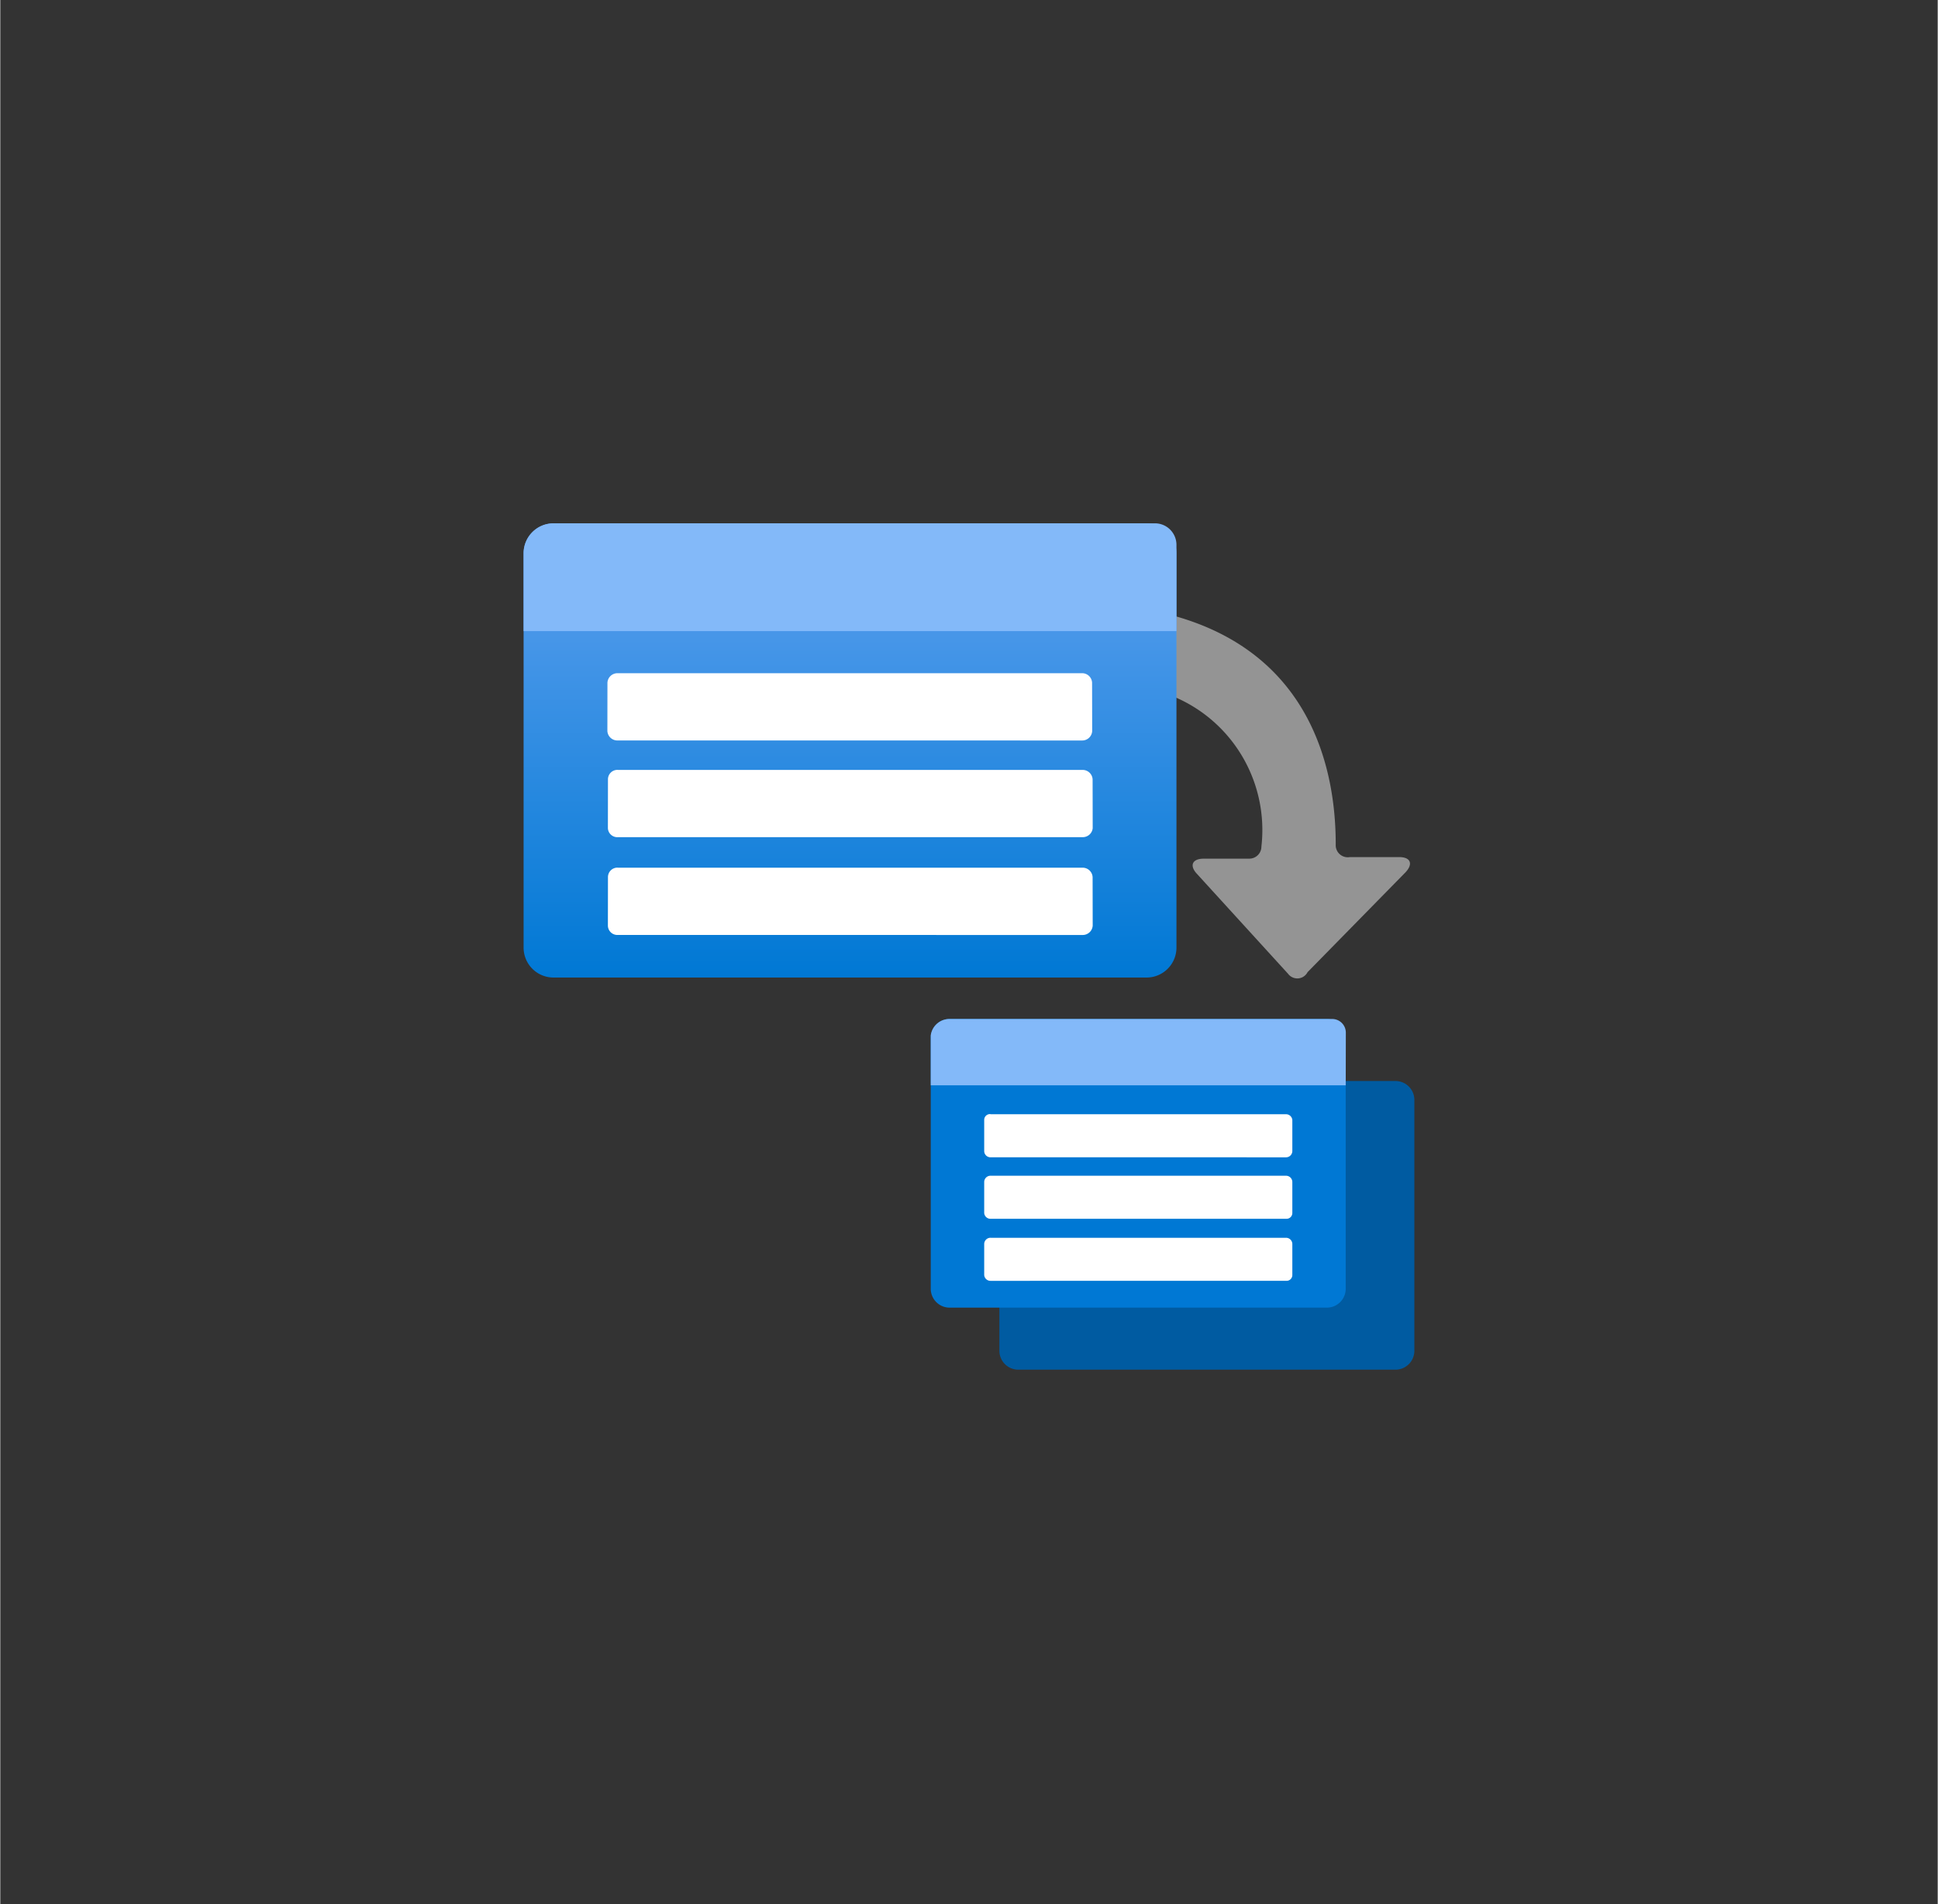 <?xml version="1.0" encoding="UTF-8" standalone="no"?>
<!DOCTYPE svg PUBLIC "-//W3C//DTD SVG 1.1//EN" "http://www.w3.org/Graphics/SVG/1.1/DTD/svg11.dtd">
<!-- Generated by Microsoft Visio, SVG Export Container Batch Account.svg Page-1 -->
<svg xmlns="http://www.w3.org/2000/svg" xmlns:xlink="http://www.w3.org/1999/xlink" xmlns:ev="http://www.w3.org/2001/xml-events"
		width="1.713in" height="1.683in" viewBox="0 0 123.303 121.179" xml:space="preserve" color-interpolation-filters="sRGB"
		class="st7">
	<rect x="0" y="0" width="123.303" height="121.179" fill="#333333" stroke="none"/>
	<style type="text/css">
	<![CDATA[
		.st1 {fill:#949494;stroke:none;stroke-linecap:butt;stroke-width:33.305}
		.st2 {fill:url(#grad0-9);stroke:none;stroke-linecap:butt;stroke-width:33.305}
		.st3 {fill:#83b9f9;stroke:none;stroke-linecap:butt;stroke-width:33.305}
		.st4 {fill:#005ba1;stroke:none;stroke-linecap:butt;stroke-width:33.305}
		.st5 {fill:#ffffff;stroke:none;stroke-linecap:butt;stroke-width:33.305}
		.st6 {fill:#0078d4;stroke:none;stroke-linecap:butt;stroke-width:33.305}
		.st7 {fill:none;fill-rule:evenodd;font-size:12px;overflow:visible;stroke-linecap:square;stroke-miterlimit:3}
	]]>
	</style>

	<defs id="Patterns_And_Gradients">
		<linearGradient id="grad0-9" x1="0" y1="0" x2="1" y2="0" gradientTransform="rotate(-90 0.5 0.5)">
			<stop offset="0" stop-color="#0078d4" stop-opacity="1"/>
			<stop offset="1" stop-color="#5ea0ef" stop-opacity="1"/>
		</linearGradient>
	</defs>
	<g>
		<title>Page-1</title>
		<g id="group11242-1" transform="translate(33.305,-34.016)">
			<title>Container Batch Account.11242</title>
			<g id="group11243-2">
				<title>g39</title>
				<g id="shape11244-3" transform="translate(35.016,-24.9)">
					<title>path11</title>
					<path d="M14.87 120.79 L21.11 114.43 C21.61 113.9 21.44 113.46 20.71 113.46 L17.57 113.46 a0.767 0.769
								 0 0 1 -0.9 -0.803 C16.67 108.71 15.67 97.71 0.67 97.31 a0.767 0.769 -180 0 0 -0.667
								 0.769 L0 101.99 a0.8 0.803 -180 0 0 0.834 0.769 A9.171 9.199 0 0 1 11.94 112.79
								 a0.767 0.769 0 0 1 -0.767 0.769 L8.27 113.56 C7.54 113.56 7.34 114 7.84 114.53 L13.64
								 120.89 a0.734 0.736 -180 0 0 1.234 -0.1 Z" class="st1"/>
				</g>
				<g id="group11245-5" transform="translate(-2.8777E-13,-24.955)">
					<title>g17</title>
					<g id="shape11246-6">
						<title>rect13</title>
						<path d="M-0 119.27 A1.901 1.907 -180 0 0 1.9 121.18 L39.65 121.18 A1.901 1.907 -180 0 0 41.55 119.27
									 L41.55 94.18 A1.901 1.907 -180 0 0 39.65 92.28 L1.9 92.28 A1.901 1.907 -180 0 0 0 94.18
									 L0 119.27 Z" class="st2"/>
					</g>
					<g id="shape11247-10" transform="translate(0,-22.045)">
						<title>path15</title>
						<path d="M1.9 114.32 L40.19 114.32 A1.367 1.372 0 0 1 41.55 115.69 L41.55 121.18 L0 121.18 L0 116.19 A1.901
									 1.907 0 0 1 1.9 114.32 Z" class="st3"/>
					</g>
				</g>
				<g id="shape11248-12" transform="translate(30.281,1.42109E-14)">
					<title>rect19</title>
					<path d="M-0 119.97 A1.201 1.204 -180 0 0 1.2 121.18 L25.21 121.18 A1.201 1.204 -180 0 0 26.41 119.97
								 L26.41 104.02 A1.201 1.204 -180 0 0 25.21 102.81 L1.2 102.81 A1.201 1.204 -180 0 0 0 104.02
								 L0 119.97 Z" class="st4"/>
				</g>
				<g id="shape11249-14" transform="translate(5.336,-40.042)">
					<title>path21</title>
					<path d="M0.63 116.9 L30.21 116.9 a0.634 0.636 0 0 1 0.634 0.602 L30.85 120.58 a0.634 0.636
								 0 0 1 -0.634 0.602 L0.63 121.18 a0.634 0.636 0 0 1 -0.634 -0.602 L0 117.57 a0.634
								 0.636 0 0 1 0.634 -0.669 Z" class="st5"/>
				</g>
				<g id="shape11250-16" transform="translate(5.369,-33.887)">
					<title>path23</title>
					<path d="M0.63 116.9 L30.21 116.9 a0.634 0.636 0 0 1 0.634 0.602 L30.85 120.61 a0.634 0.636
								 0 0 1 -0.634 0.569 L0.63 121.18 a0.6 0.602 0 0 1 -0.634 -0.569 L0 117.5 a0.6
								 0.602 0 0 1 0.634 -0.602 Z" class="st5"/>
				</g>
				<g id="shape11251-18" transform="translate(5.369,-27.665)">
					<title>path25</title>
					<path d="M0.63 116.9 L30.21 116.9 a0.634 0.636 0 0 1 0.634 0.602 L30.85 120.58 a0.634 0.636
								 0 0 1 -0.634 0.602 L0.63 121.18 a0.6 0.602 0 0 1 -0.634 -0.602 L0 117.5 a0.6
								 0.602 0 0 1 0.634 -0.602 Z" class="st5"/>
				</g>
				<g id="group11252-20" transform="translate(25.912,-3.947)">
					<title>g31</title>
					<g id="shape11253-21" transform="translate(1.66744E-06,-1.84741E-13)">
						<title>rect27</title>
						<path d="M-0 119.97 A1.201 1.204 -180 0 0 1.2 121.18 L25.21 121.18 A1.201 1.204 -180 0 0 26.41 119.97
									 L26.41 104.02 A1.201 1.204 -180 0 0 25.21 102.81 L1.2 102.81 A1.201 1.204 -180 0 0 -0
									 104.02 L0 119.97 Z" class="st6"/>
					</g>
					<g id="shape11254-23" transform="translate(1.3789E-13,-14.15)">
						<title>path29</title>
						<path d="M1.2 116.96 L25.55 116.96 a0.867 0.87 0 0 1 0.867 0.87 L26.41 121.18 L0 121.18 L0
									 118 A1.201 1.204 0 0 1 1.2 116.96 Z" class="st3"/>
					</g>
				</g>
				<g id="shape11255-25" transform="translate(29.314,-13.515)">
					<title>path33</title>
					<path d="M0.4 118.44 L19.21 118.44 a0.4 0.401 0 0 1 0.4 0.368 L19.61 120.78 a0.4 0.401
								 0 0 1 -0.4 0.401 L0.4 121.18 a0.4 0.401 0 0 1 -0.4 -0.401 L0 118.8 a0.367
								 0.368 0 0 1 0.4 -0.368 Z" class="st5"/>
				</g>
				<g id="shape11256-27" transform="translate(29.314,-9.601)">
					<title>path35</title>
					<path d="M0.4 118.44 L19.21 118.44 a0.4 0.401 0 0 1 0.4 0.401 L19.61 120.81 a0.367 0.368
								 0 0 1 -0.4 0.368 L0.4 121.18 a0.4 0.401 0 0 1 -0.4 -0.368 L0 118.84 a0.4
								 0.401 0 0 1 0.4 -0.401 Z" class="st5"/>
				</g>
				<g id="shape11257-29" transform="translate(29.314,-5.653)">
					<title>path37</title>
					<path d="M0.4 118.44 L19.21 118.44 a0.4 0.401 0 0 1 0.4 0.401 L19.61 120.81 a0.367 0.368
								 0 0 1 -0.4 0.368 L0.4 121.18 a0.4 0.401 0 0 1 -0.4 -0.368 L0 118.84 a0.4
								 0.401 0 0 1 0.4 -0.401 Z" class="st5"/>
				</g>
			</g>
		</g>
	</g>
</svg>

